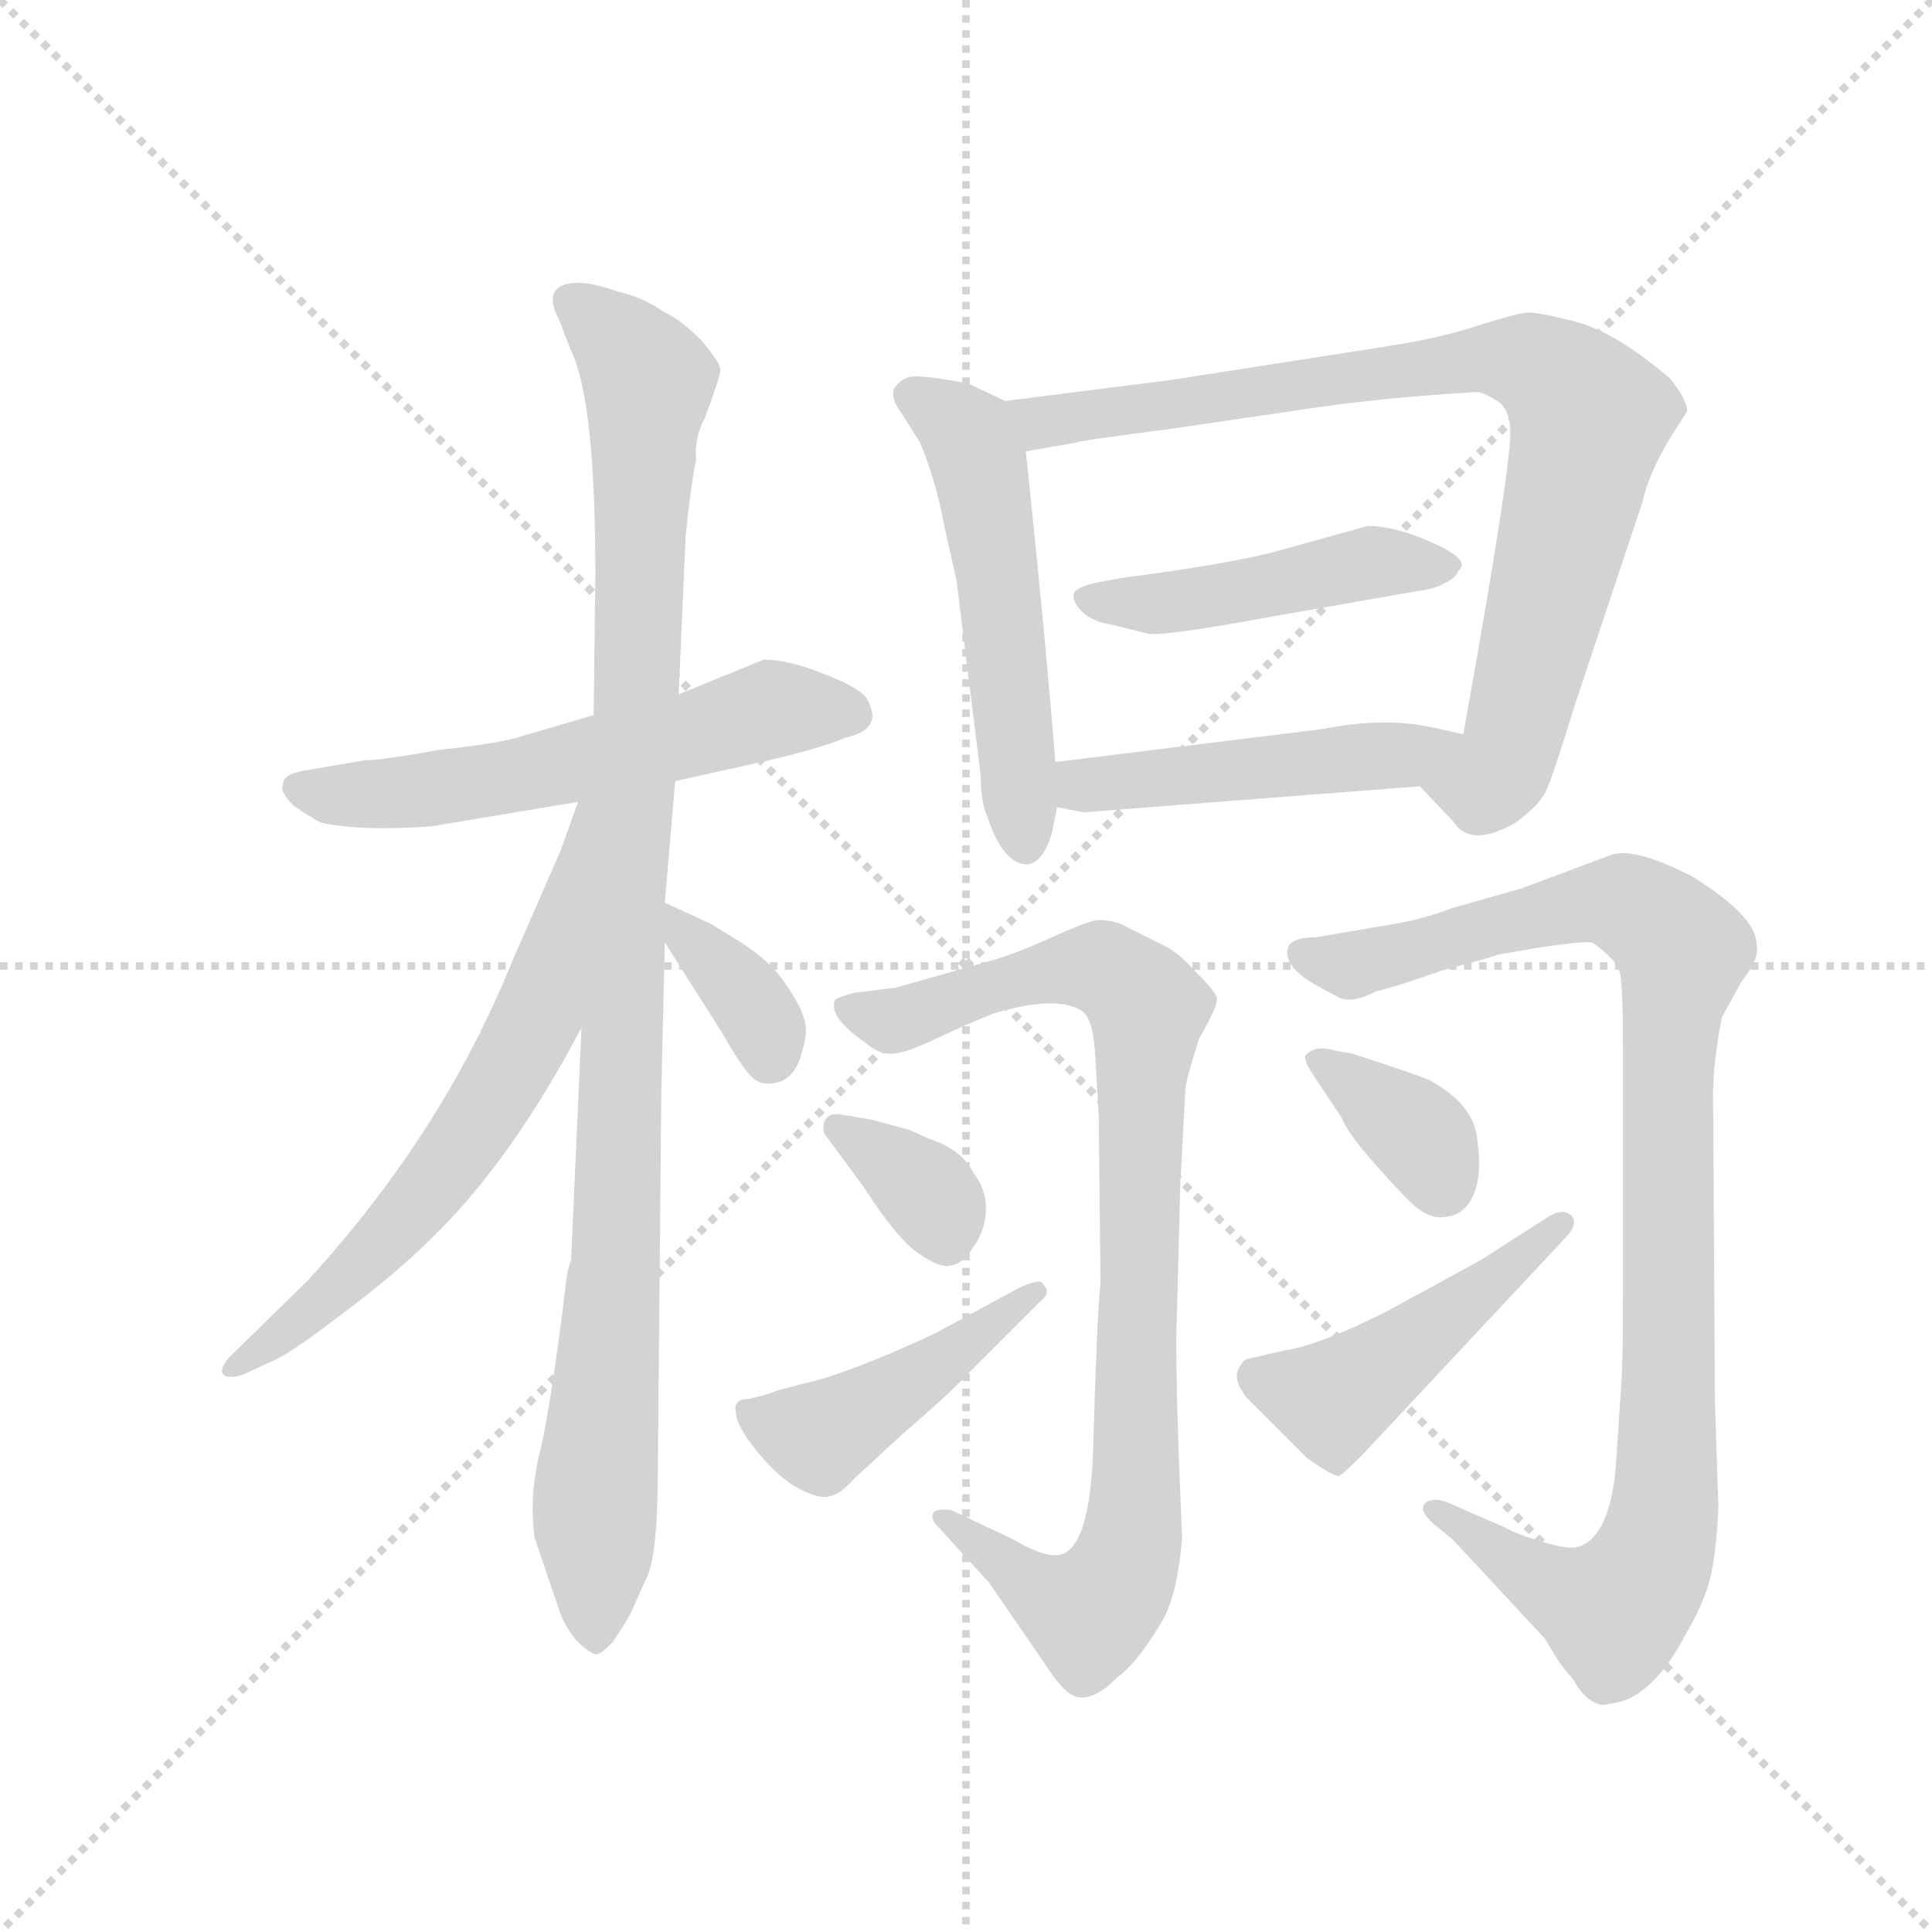 <svg version="1.1" viewBox="0 0 1024 1024" xmlns="http://www.w3.org/2000/svg">
  <g stroke="lightgray" stroke-dasharray="1,1" stroke-width="1" transform="scale(4, 4)">
    <line x1="0" y1="0" x2="256" y2="256"></line>
    <line x1="256" y1="0" x2="0" y2="256"></line>
    <line x1="128" y1="0" x2="128" y2="256"></line>
    <line x1="0" y1="128" x2="256" y2="128"></line>
  </g>
  <g transform="scale(0.92, -0.92) translate(60, -850)">
    <style type="text/css">
      
        @keyframes keyframes0 {
          from {
            stroke: blue;
            stroke-dashoffset: 578;
            stroke-width: 128;
          }
          65% {
            animation-timing-function: step-end;
            stroke: blue;
            stroke-dashoffset: 0;
            stroke-width: 128;
          }
          to {
            stroke: black;
            stroke-width: 1024;
          }
        }
        #make-me-a-hanzi-animation-0 {
          animation: keyframes0 0.72s both;
          animation-delay: 0s;
          animation-timing-function: linear;
        }
      
        @keyframes keyframes1 {
          from {
            stroke: blue;
            stroke-dashoffset: 1043;
            stroke-width: 128;
          }
          77% {
            animation-timing-function: step-end;
            stroke: blue;
            stroke-dashoffset: 0;
            stroke-width: 128;
          }
          to {
            stroke: black;
            stroke-width: 1024;
          }
        }
        #make-me-a-hanzi-animation-1 {
          animation: keyframes1 1.099s both;
          animation-delay: 0.72s;
          animation-timing-function: linear;
        }
      
        @keyframes keyframes2 {
          from {
            stroke: blue;
            stroke-dashoffset: 650;
            stroke-width: 128;
          }
          68% {
            animation-timing-function: step-end;
            stroke: blue;
            stroke-dashoffset: 0;
            stroke-width: 128;
          }
          to {
            stroke: black;
            stroke-width: 1024;
          }
        }
        #make-me-a-hanzi-animation-2 {
          animation: keyframes2 0.779s both;
          animation-delay: 1.819s;
          animation-timing-function: linear;
        }
      
        @keyframes keyframes3 {
          from {
            stroke: blue;
            stroke-dashoffset: 358;
            stroke-width: 128;
          }
          54% {
            animation-timing-function: step-end;
            stroke: blue;
            stroke-dashoffset: 0;
            stroke-width: 128;
          }
          to {
            stroke: black;
            stroke-width: 1024;
          }
        }
        #make-me-a-hanzi-animation-3 {
          animation: keyframes3 0.541s both;
          animation-delay: 2.598s;
          animation-timing-function: linear;
        }
      
        @keyframes keyframes4 {
          from {
            stroke: blue;
            stroke-dashoffset: 534;
            stroke-width: 128;
          }
          63% {
            animation-timing-function: step-end;
            stroke: blue;
            stroke-dashoffset: 0;
            stroke-width: 128;
          }
          to {
            stroke: black;
            stroke-width: 1024;
          }
        }
        #make-me-a-hanzi-animation-4 {
          animation: keyframes4 0.685s both;
          animation-delay: 3.139s;
          animation-timing-function: linear;
        }
      
        @keyframes keyframes5 {
          from {
            stroke: blue;
            stroke-dashoffset: 849;
            stroke-width: 128;
          }
          73% {
            animation-timing-function: step-end;
            stroke: blue;
            stroke-dashoffset: 0;
            stroke-width: 128;
          }
          to {
            stroke: black;
            stroke-width: 1024;
          }
        }
        #make-me-a-hanzi-animation-5 {
          animation: keyframes5 0.941s both;
          animation-delay: 3.824s;
          animation-timing-function: linear;
        }
      
        @keyframes keyframes6 {
          from {
            stroke: blue;
            stroke-dashoffset: 463;
            stroke-width: 128;
          }
          60% {
            animation-timing-function: step-end;
            stroke: blue;
            stroke-dashoffset: 0;
            stroke-width: 128;
          }
          to {
            stroke: black;
            stroke-width: 1024;
          }
        }
        #make-me-a-hanzi-animation-6 {
          animation: keyframes6 0.627s both;
          animation-delay: 4.765s;
          animation-timing-function: linear;
        }
      
        @keyframes keyframes7 {
          from {
            stroke: blue;
            stroke-dashoffset: 482;
            stroke-width: 128;
          }
          61% {
            animation-timing-function: step-end;
            stroke: blue;
            stroke-dashoffset: 0;
            stroke-width: 128;
          }
          to {
            stroke: black;
            stroke-width: 1024;
          }
        }
        #make-me-a-hanzi-animation-7 {
          animation: keyframes7 0.642s both;
          animation-delay: 5.392s;
          animation-timing-function: linear;
        }
      
        @keyframes keyframes8 {
          from {
            stroke: blue;
            stroke-dashoffset: 898;
            stroke-width: 128;
          }
          75% {
            animation-timing-function: step-end;
            stroke: blue;
            stroke-dashoffset: 0;
            stroke-width: 128;
          }
          to {
            stroke: black;
            stroke-width: 1024;
          }
        }
        #make-me-a-hanzi-animation-8 {
          animation: keyframes8 0.981s both;
          animation-delay: 6.034s;
          animation-timing-function: linear;
        }
      
        @keyframes keyframes9 {
          from {
            stroke: blue;
            stroke-dashoffset: 350;
            stroke-width: 128;
          }
          53% {
            animation-timing-function: step-end;
            stroke: blue;
            stroke-dashoffset: 0;
            stroke-width: 128;
          }
          to {
            stroke: black;
            stroke-width: 1024;
          }
        }
        #make-me-a-hanzi-animation-9 {
          animation: keyframes9 0.535s both;
          animation-delay: 7.015s;
          animation-timing-function: linear;
        }
      
        @keyframes keyframes10 {
          from {
            stroke: blue;
            stroke-dashoffset: 442;
            stroke-width: 128;
          }
          59% {
            animation-timing-function: step-end;
            stroke: blue;
            stroke-dashoffset: 0;
            stroke-width: 128;
          }
          to {
            stroke: black;
            stroke-width: 1024;
          }
        }
        #make-me-a-hanzi-animation-10 {
          animation: keyframes10 0.61s both;
          animation-delay: 7.55s;
          animation-timing-function: linear;
        }
      
        @keyframes keyframes11 {
          from {
            stroke: blue;
            stroke-dashoffset: 996;
            stroke-width: 128;
          }
          76% {
            animation-timing-function: step-end;
            stroke: blue;
            stroke-dashoffset: 0;
            stroke-width: 128;
          }
          to {
            stroke: black;
            stroke-width: 1024;
          }
        }
        #make-me-a-hanzi-animation-11 {
          animation: keyframes11 1.061s both;
          animation-delay: 8.159s;
          animation-timing-function: linear;
        }
      
        @keyframes keyframes12 {
          from {
            stroke: blue;
            stroke-dashoffset: 359;
            stroke-width: 128;
          }
          54% {
            animation-timing-function: step-end;
            stroke: blue;
            stroke-dashoffset: 0;
            stroke-width: 128;
          }
          to {
            stroke: black;
            stroke-width: 1024;
          }
        }
        #make-me-a-hanzi-animation-12 {
          animation: keyframes12 0.542s both;
          animation-delay: 9.22s;
          animation-timing-function: linear;
        }
      
        @keyframes keyframes13 {
          from {
            stroke: blue;
            stroke-dashoffset: 464;
            stroke-width: 128;
          }
          60% {
            animation-timing-function: step-end;
            stroke: blue;
            stroke-dashoffset: 0;
            stroke-width: 128;
          }
          to {
            stroke: black;
            stroke-width: 1024;
          }
        }
        #make-me-a-hanzi-animation-13 {
          animation: keyframes13 0.628s both;
          animation-delay: 9.762s;
          animation-timing-function: linear;
        }
      
    </style>
    
      <path d="M 329 400 L 383 412 Q 413 419 427 425 Q 450 430 439 448 Q 435 454 414 462 Q 394 470 380 470 L 331 450 L 282 438 L 241 426 Q 230 422 193 418 Q 160 412 150 412 L 115 406 Q 103 404 103 398 Q 101 394 109 386 Q 119 379 125 376 Q 149 371 189 374 L 273 388 L 329 400 Z" fill="lightgray"></path>
    
      <path d="M 266 111 L 264 94 Q 256 32 250 9 Q 245 -14 248 -36 L 263 -80 Q 267 -90 274 -97 Q 282 -104 284 -103 Q 286 -103 293 -96 Q 303 -81 304 -78 L 312 -60 Q 319 -48 319 4 L 321 221 L 323 307 L 323 330 L 329 400 L 331 450 L 335 541 Q 338 571 341 585 Q 340 598 346 609 Q 355 633 355 637 Q 355 641 344 654 Q 332 666 323 670 Q 310 679 296 682 Q 279 688 270 687 Q 252 685 262 666 L 269 648 Q 283 619 283 519 L 282 438 L 275 258 L 269 124 Q 267 119 266 111 Z" fill="lightgray"></path>
    
      <path d="M 273 388 L 263 360 L 235 296 Q 195 197 117 112 L 72 68 Q 67 62 68 59 Q 70 55 80 58 L 95 65 Q 106 69 137 93 Q 168 116 190 138 Q 235 182 275 258 C 362 420 283 416 273 388 Z" fill="lightgray"></path>
    
      <path d="M 323 307 L 356 255 Q 369 232 375 228 Q 380 224 390 227 Q 399 231 402 244 Q 406 256 403 264 Q 401 271 392 284 Q 384 296 367 307 L 349 318 L 323 330 C 302 340 307 332 323 307 Z" fill="lightgray"></path>
    
      <path d="M 519 619 L 498 629 Q 472 634 465 633 Q 459 632 455 626 Q 453 620 460 611 L 470 595 Q 479 574 484 547 L 491 516 L 505 403 Q 505 388 509 379 Q 518 352 532 352 Q 541 353 546 370 L 549 385 L 548 411 Q 542 486 531 590 C 528 615 528 615 519 619 Z" fill="lightgray"></path>
    
      <path d="M 614 631 L 519 619 C 489 615 501 585 531 590 L 560 595 Q 561 596 615 603 L 690 614 Q 736 621 789 624 Q 794 625 804 618 Q 809 614 810 604 Q 812 588 783 427 C 778 397 741 414 758 397 L 777 377 Q 787 361 813 376 Q 827 386 831 395 Q 835 404 848 446 L 886 560 Q 890 578 903 599 L 912 613 Q 912 620 902 632 Q 873 657 850 664 Q 828 670 820 670 Q 812 669 790 662 Q 769 655 736 650 L 614 631 Z" fill="lightgray"></path>
    
      <path d="M 728 547 L 674 532 Q 647 525 586 517 L 575 515 Q 563 513 559 509 Q 557 505 562 499 Q 568 492 581 490 L 601 485 Q 609 483 674 495 L 754 509 Q 768 511 772 514 Q 779 517 780 521 Q 788 527 766 537 Q 744 547 728 547 Z" fill="lightgray"></path>
    
      <path d="M 549 385 L 564 382 L 758 397 C 788 399 812 420 783 427 L 765 431 Q 737 437 702 430 L 548 411 C 518 407 520 391 549 385 Z" fill="lightgray"></path>
    
      <path d="M 621 -36 L 619 14 Q 617 75 618 91 L 620 168 L 623 224 Q 625 234 631 252 Q 642 271 641 275 Q 641 278 629 290 Q 618 302 611 305 L 585 318 Q 579 320 573 320 Q 568 320 546 310 Q 524 300 509 296 L 456 281 L 432 278 Q 424 276 421 274 Q 417 264 439 249 Q 446 243 452 243 Q 459 242 478 251 Q 497 260 512 266 Q 528 271 543 272 Q 558 272 564 267 Q 570 262 571 241 L 573 207 L 574 111 Q 572 92 570 23 Q 569 -46 548 -46 Q 539 -46 524 -37 L 488 -20 Q 481 -19 478 -21 Q 476 -24 479 -28 L 510 -62 L 545 -113 Q 555 -128 563 -128 Q 572 -128 583 -117 Q 595 -108 607 -88 Q 618 -73 621 -36 Z" fill="lightgray"></path>
    
      <path d="M 417 194 L 437 167 Q 457 136 469 128 Q 482 119 488 121 Q 495 122 501 132 Q 508 142 508 154 Q 508 165 501 174 Q 494 188 475 194 L 464 199 L 442 205 L 424 208 Q 417 209 415 204 Q 413 198 417 194 Z" fill="lightgray"></path>
    
      <path d="M 364 36 Q 364 29 376 14 Q 389 -2 401 -8 Q 413 -14 418 -12 Q 424 -11 432 -2 L 459 23 Q 488 48 495 56 L 539 100 Q 546 105 541 110 Q 540 114 527 108 L 479 82 Q 443 65 415 56 L 388 49 Q 381 46 371 44 Q 362 44 364 36 Z" fill="lightgray"></path>
    
      <path d="M 874 52 L 871 7 Q 868 -34 850 -41 Q 843 -43 828 -38 Q 814 -34 807 -30 L 775 -16 Q 766 -12 761 -16 Q 757 -20 766 -28 L 777 -37 L 830 -94 L 836 -104 Q 841 -112 846 -117 Q 853 -130 862 -132 Q 863 -133 875 -130 Q 895 -123 912 -90 Q 923 -71 926 -56 Q 929 -41 930 -18 L 928 42 L 927 210 Q 926 234 932 264 L 943 284 Q 954 298 952 306 Q 952 322 915 345 Q 880 363 867 357 L 816 338 L 777 327 Q 759 320 739 317 L 698 310 Q 684 310 682 304 Q 679 293 699 282 L 712 275 Q 720 272 733 279 Q 743 281 771 291 Q 798 298 803 300 L 826 304 Q 853 308 857 307 Q 861 305 867 299 Q 874 293 874 284 Q 875 274 875 248 L 875 104 Q 875 63 874 52 Z" fill="lightgray"></path>
    
      <path d="M 719 243 L 708 245 Q 698 248 692 242 Q 691 239 697 230 L 713 206 Q 716 198 729 183 Q 742 168 752 158 Q 763 147 773 149 Q 784 150 789 162 Q 794 173 791 194 Q 789 214 763 228 Q 753 232 719 243 Z" fill="lightgray"></path>
    
      <path d="M 832 149 L 793 124 L 738 94 Q 700 75 680 72 L 658 67 Q 655 65 653 60 Q 651 54 658 45 L 693 10 Q 710 -2 712 0 Q 715 2 725 12 L 841 136 Q 850 145 845 150 Q 840 154 832 149 Z" fill="lightgray"></path>
    
    
      <clipPath id="make-me-a-hanzi-clip-0">
        <path d="M 329 400 L 383 412 Q 413 419 427 425 Q 450 430 439 448 Q 435 454 414 462 Q 394 470 380 470 L 331 450 L 282 438 L 241 426 Q 230 422 193 418 Q 160 412 150 412 L 115 406 Q 103 404 103 398 Q 101 394 109 386 Q 119 379 125 376 Q 149 371 189 374 L 273 388 L 329 400 Z"></path>
      </clipPath>
      <path clip-path="url(#make-me-a-hanzi-clip-0)" d="M 113 396 L 180 394 L 249 405 L 389 442 L 429 439" fill="none" id="make-me-a-hanzi-animation-0" stroke-dasharray="450 900" stroke-linecap="round"></path>
    
      <clipPath id="make-me-a-hanzi-clip-1">
        <path d="M 266 111 L 264 94 Q 256 32 250 9 Q 245 -14 248 -36 L 263 -80 Q 267 -90 274 -97 Q 282 -104 284 -103 Q 286 -103 293 -96 Q 303 -81 304 -78 L 312 -60 Q 319 -48 319 4 L 321 221 L 323 307 L 323 330 L 329 400 L 331 450 L 335 541 Q 338 571 341 585 Q 340 598 346 609 Q 355 633 355 637 Q 355 641 344 654 Q 332 666 323 670 Q 310 679 296 682 Q 279 688 270 687 Q 252 685 262 666 L 269 648 Q 283 619 283 519 L 282 438 L 275 258 L 269 124 Q 267 119 266 111 Z"></path>
      </clipPath>
      <path clip-path="url(#make-me-a-hanzi-clip-1)" d="M 269 675 L 314 630 L 283 -93" fill="none" id="make-me-a-hanzi-animation-1" stroke-dasharray="915 1830" stroke-linecap="round"></path>
    
      <clipPath id="make-me-a-hanzi-clip-2">
        <path d="M 273 388 L 263 360 L 235 296 Q 195 197 117 112 L 72 68 Q 67 62 68 59 Q 70 55 80 58 L 95 65 Q 106 69 137 93 Q 168 116 190 138 Q 235 182 275 258 C 362 420 283 416 273 388 Z"></path>
      </clipPath>
      <path clip-path="url(#make-me-a-hanzi-clip-2)" d="M 278 382 L 273 380 L 249 263 L 204 186 L 145 119 L 74 62" fill="none" id="make-me-a-hanzi-animation-2" stroke-dasharray="522 1044" stroke-linecap="round"></path>
    
      <clipPath id="make-me-a-hanzi-clip-3">
        <path d="M 323 307 L 356 255 Q 369 232 375 228 Q 380 224 390 227 Q 399 231 402 244 Q 406 256 403 264 Q 401 271 392 284 Q 384 296 367 307 L 349 318 L 323 330 C 302 340 307 332 323 307 Z"></path>
      </clipPath>
      <path clip-path="url(#make-me-a-hanzi-clip-3)" d="M 328 324 L 377 266 L 383 241" fill="none" id="make-me-a-hanzi-animation-3" stroke-dasharray="230 460" stroke-linecap="round"></path>
    
      <clipPath id="make-me-a-hanzi-clip-4">
        <path d="M 519 619 L 498 629 Q 472 634 465 633 Q 459 632 455 626 Q 453 620 460 611 L 470 595 Q 479 574 484 547 L 491 516 L 505 403 Q 505 388 509 379 Q 518 352 532 352 Q 541 353 546 370 L 549 385 L 548 411 Q 542 486 531 590 C 528 615 528 615 519 619 Z"></path>
      </clipPath>
      <path clip-path="url(#make-me-a-hanzi-clip-4)" d="M 466 621 L 493 605 L 503 587 L 531 363" fill="none" id="make-me-a-hanzi-animation-4" stroke-dasharray="406 812" stroke-linecap="round"></path>
    
      <clipPath id="make-me-a-hanzi-clip-5">
        <path d="M 614 631 L 519 619 C 489 615 501 585 531 590 L 560 595 Q 561 596 615 603 L 690 614 Q 736 621 789 624 Q 794 625 804 618 Q 809 614 810 604 Q 812 588 783 427 C 778 397 741 414 758 397 L 777 377 Q 787 361 813 376 Q 827 386 831 395 Q 835 404 848 446 L 886 560 Q 890 578 903 599 L 912 613 Q 912 620 902 632 Q 873 657 850 664 Q 828 670 820 670 Q 812 669 790 662 Q 769 655 736 650 L 614 631 Z"></path>
      </clipPath>
      <path clip-path="url(#make-me-a-hanzi-clip-5)" d="M 528 614 L 550 607 L 790 643 L 833 635 L 856 610 L 813 428 L 796 398 L 768 397" fill="none" id="make-me-a-hanzi-animation-5" stroke-dasharray="721 1442" stroke-linecap="round"></path>
    
      <clipPath id="make-me-a-hanzi-clip-6">
        <path d="M 728 547 L 674 532 Q 647 525 586 517 L 575 515 Q 563 513 559 509 Q 557 505 562 499 Q 568 492 581 490 L 601 485 Q 609 483 674 495 L 754 509 Q 768 511 772 514 Q 779 517 780 521 Q 788 527 766 537 Q 744 547 728 547 Z"></path>
      </clipPath>
      <path clip-path="url(#make-me-a-hanzi-clip-6)" d="M 565 505 L 610 502 L 727 526 L 769 525" fill="none" id="make-me-a-hanzi-animation-6" stroke-dasharray="335 670" stroke-linecap="round"></path>
    
      <clipPath id="make-me-a-hanzi-clip-7">
        <path d="M 549 385 L 564 382 L 758 397 C 788 399 812 420 783 427 L 765 431 Q 737 437 702 430 L 548 411 C 518 407 520 391 549 385 Z"></path>
      </clipPath>
      <path clip-path="url(#make-me-a-hanzi-clip-7)" d="M 557 405 L 564 397 L 749 414 L 777 423" fill="none" id="make-me-a-hanzi-animation-7" stroke-dasharray="354 708" stroke-linecap="round"></path>
    
      <clipPath id="make-me-a-hanzi-clip-8">
        <path d="M 621 -36 L 619 14 Q 617 75 618 91 L 620 168 L 623 224 Q 625 234 631 252 Q 642 271 641 275 Q 641 278 629 290 Q 618 302 611 305 L 585 318 Q 579 320 573 320 Q 568 320 546 310 Q 524 300 509 296 L 456 281 L 432 278 Q 424 276 421 274 Q 417 264 439 249 Q 446 243 452 243 Q 459 242 478 251 Q 497 260 512 266 Q 528 271 543 272 Q 558 272 564 267 Q 570 262 571 241 L 573 207 L 574 111 Q 572 92 570 23 Q 569 -46 548 -46 Q 539 -46 524 -37 L 488 -20 Q 481 -19 478 -21 Q 476 -24 479 -28 L 510 -62 L 545 -113 Q 555 -128 563 -128 Q 572 -128 583 -117 Q 595 -108 607 -88 Q 618 -73 621 -36 Z"></path>
      </clipPath>
      <path clip-path="url(#make-me-a-hanzi-clip-8)" d="M 429 270 L 454 262 L 506 281 L 563 293 L 579 290 L 601 269 L 595 -6 L 587 -54 L 574 -75 L 557 -76 L 483 -24" fill="none" id="make-me-a-hanzi-animation-8" stroke-dasharray="770 1540" stroke-linecap="round"></path>
    
      <clipPath id="make-me-a-hanzi-clip-9">
        <path d="M 417 194 L 437 167 Q 457 136 469 128 Q 482 119 488 121 Q 495 122 501 132 Q 508 142 508 154 Q 508 165 501 174 Q 494 188 475 194 L 464 199 L 442 205 L 424 208 Q 417 209 415 204 Q 413 198 417 194 Z"></path>
      </clipPath>
      <path clip-path="url(#make-me-a-hanzi-clip-9)" d="M 422 200 L 475 162 L 485 135" fill="none" id="make-me-a-hanzi-animation-9" stroke-dasharray="222 444" stroke-linecap="round"></path>
    
      <clipPath id="make-me-a-hanzi-clip-10">
        <path d="M 364 36 Q 364 29 376 14 Q 389 -2 401 -8 Q 413 -14 418 -12 Q 424 -11 432 -2 L 459 23 Q 488 48 495 56 L 539 100 Q 546 105 541 110 Q 540 114 527 108 L 479 82 Q 443 65 415 56 L 388 49 Q 381 46 371 44 Q 362 44 364 36 Z"></path>
      </clipPath>
      <path clip-path="url(#make-me-a-hanzi-clip-10)" d="M 374 34 L 416 25 L 491 71 L 534 106" fill="none" id="make-me-a-hanzi-animation-10" stroke-dasharray="314 628" stroke-linecap="round"></path>
    
      <clipPath id="make-me-a-hanzi-clip-11">
        <path d="M 874 52 L 871 7 Q 868 -34 850 -41 Q 843 -43 828 -38 Q 814 -34 807 -30 L 775 -16 Q 766 -12 761 -16 Q 757 -20 766 -28 L 777 -37 L 830 -94 L 836 -104 Q 841 -112 846 -117 Q 853 -130 862 -132 Q 863 -133 875 -130 Q 895 -123 912 -90 Q 923 -71 926 -56 Q 929 -41 930 -18 L 928 42 L 927 210 Q 926 234 932 264 L 943 284 Q 954 298 952 306 Q 952 322 915 345 Q 880 363 867 357 L 816 338 L 777 327 Q 759 320 739 317 L 698 310 Q 684 310 682 304 Q 679 293 699 282 L 712 275 Q 720 272 733 279 Q 743 281 771 291 Q 798 298 803 300 L 826 304 Q 853 308 857 307 Q 861 305 867 299 Q 874 293 874 284 Q 875 274 875 248 L 875 104 Q 875 63 874 52 Z"></path>
      </clipPath>
      <path clip-path="url(#make-me-a-hanzi-clip-11)" d="M 690 300 L 718 294 L 855 330 L 883 326 L 909 302 L 901 241 L 901 4 L 890 -52 L 868 -78 L 829 -61 L 768 -20" fill="none" id="make-me-a-hanzi-animation-11" stroke-dasharray="868 1736" stroke-linecap="round"></path>
    
      <clipPath id="make-me-a-hanzi-clip-12">
        <path d="M 719 243 L 708 245 Q 698 248 692 242 Q 691 239 697 230 L 713 206 Q 716 198 729 183 Q 742 168 752 158 Q 763 147 773 149 Q 784 150 789 162 Q 794 173 791 194 Q 789 214 763 228 Q 753 232 719 243 Z"></path>
      </clipPath>
      <path clip-path="url(#make-me-a-hanzi-clip-12)" d="M 699 238 L 760 194 L 771 168" fill="none" id="make-me-a-hanzi-animation-12" stroke-dasharray="231 462" stroke-linecap="round"></path>
    
      <clipPath id="make-me-a-hanzi-clip-13">
        <path d="M 832 149 L 793 124 L 738 94 Q 700 75 680 72 L 658 67 Q 655 65 653 60 Q 651 54 658 45 L 693 10 Q 710 -2 712 0 Q 715 2 725 12 L 841 136 Q 850 145 845 150 Q 840 154 832 149 Z"></path>
      </clipPath>
      <path clip-path="url(#make-me-a-hanzi-clip-13)" d="M 666 56 L 708 44 L 839 144" fill="none" id="make-me-a-hanzi-animation-13" stroke-dasharray="336 672" stroke-linecap="round"></path>
    
  </g>
</svg>